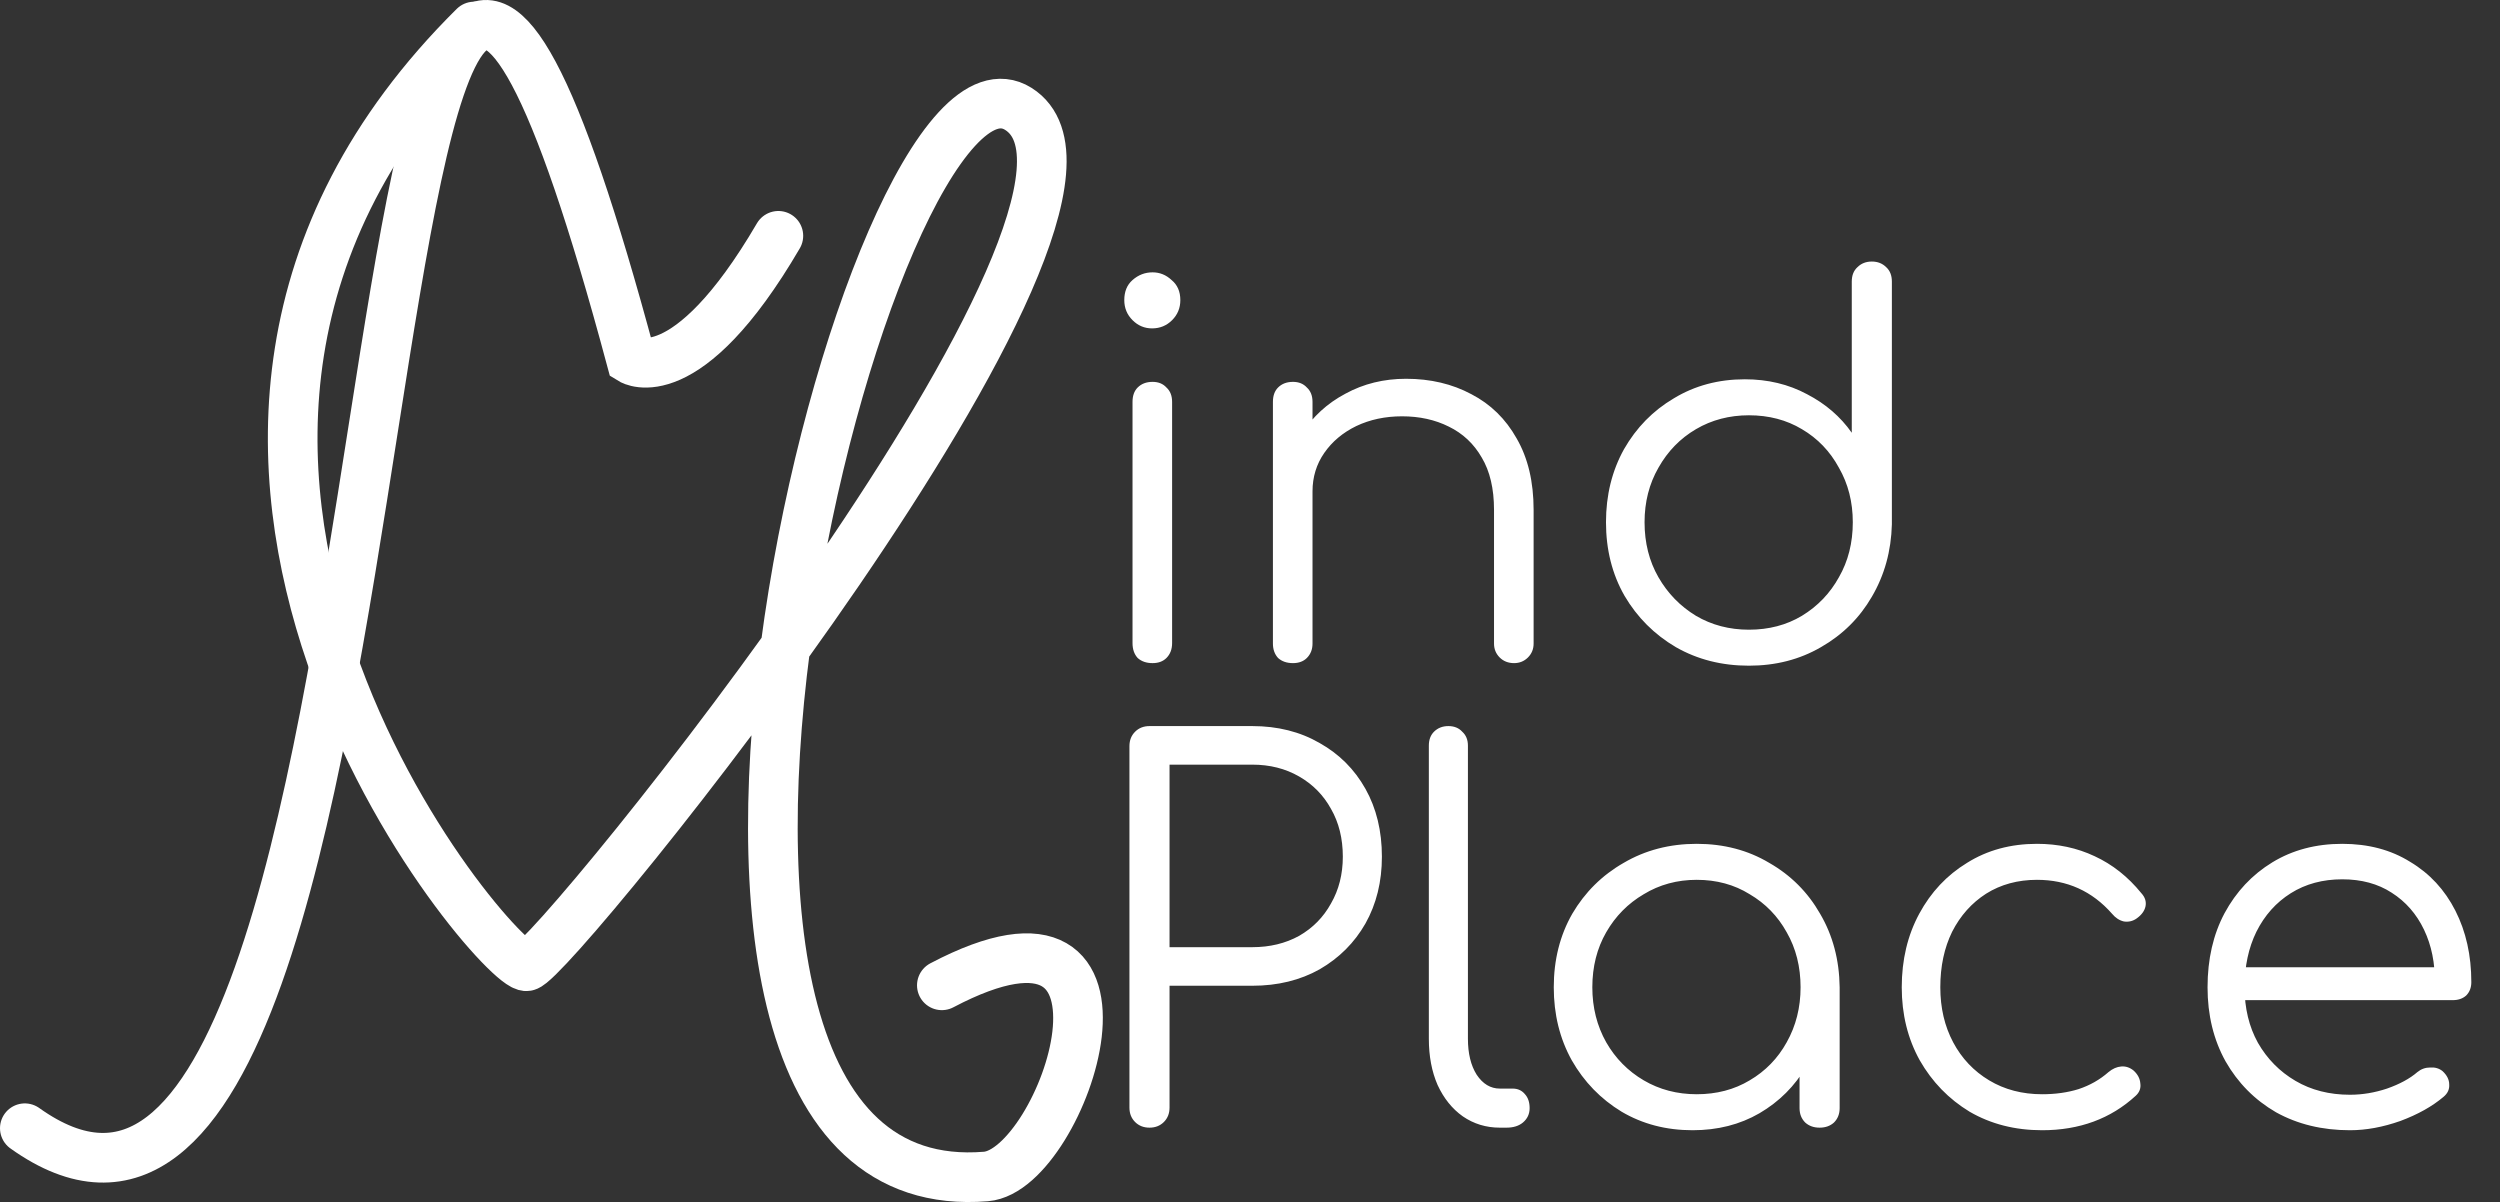 <svg width="705" height="339" viewBox="0 0 705 339" fill="none" xmlns="http://www.w3.org/2000/svg">
<rect x="0" y="0" width="705" height="339" fill="#333333" stroke="none"/>
<path d="M7 318.159C128.801 405.109 90.5 -224.565 178 101.435C178 101.435 193.5 111 219.5 66.5" stroke="white" stroke-width="14" stroke-linecap="round"/>
<path d="M133.726 7.477C13.997 126.08 140.797 273.85 148.538 272.468C156.279 271.085 329.364 57.24 287.164 30.7C244.964 4.159 160.046 341.481 278.041 331.769C300.082 329.955 328.634 244.683 265.6 277.859" stroke="white" stroke-width="14" stroke-linecap="round"/>
<path d="M325.025 187C323.285 187 321.883 186.517 320.82 185.55C319.853 184.487 319.37 183.085 319.37 181.345V113.34C319.37 111.6 319.853 110.247 320.82 109.28C321.883 108.217 323.285 107.685 325.025 107.685C326.668 107.685 327.973 108.217 328.94 109.28C330.003 110.247 330.535 111.6 330.535 113.34V181.345C330.535 183.085 330.003 184.487 328.94 185.55C327.973 186.517 326.668 187 325.025 187ZM324.88 92.605C322.753 92.605 320.917 91.832 319.37 90.285C317.823 88.738 317.05 86.853 317.05 84.63C317.05 82.213 317.823 80.328 319.37 78.975C321.013 77.525 322.898 76.8 325.025 76.8C327.055 76.8 328.843 77.525 330.39 78.975C332.033 80.328 332.855 82.213 332.855 84.63C332.855 86.853 332.082 88.738 330.535 90.285C328.988 91.832 327.103 92.605 324.88 92.605ZM426.969 187C425.326 187 423.972 186.468 422.909 185.405C421.846 184.342 421.314 183.037 421.314 181.49V143.79C421.314 137.797 420.154 132.867 417.834 129C415.611 125.133 412.517 122.233 408.554 120.3C404.687 118.367 400.289 117.4 395.359 117.4C390.622 117.4 386.321 118.318 382.454 120.155C378.684 121.992 375.687 124.505 373.464 127.695C371.241 130.885 370.129 134.51 370.129 138.57H362.154C362.347 132.48 363.991 127.067 367.084 122.33C370.177 117.497 374.286 113.727 379.409 111.02C384.532 108.217 390.236 106.815 396.519 106.815C403.382 106.815 409.521 108.265 414.934 111.165C420.347 113.968 424.601 118.125 427.694 123.635C430.884 129.145 432.479 135.863 432.479 143.79V181.49C432.479 183.037 431.947 184.342 430.884 185.405C429.821 186.468 428.516 187 426.969 187ZM364.619 187C362.879 187 361.477 186.517 360.414 185.55C359.447 184.487 358.964 183.133 358.964 181.49V113.34C358.964 111.6 359.447 110.247 360.414 109.28C361.477 108.217 362.879 107.685 364.619 107.685C366.262 107.685 367.567 108.217 368.534 109.28C369.597 110.247 370.129 111.6 370.129 113.34V181.49C370.129 183.133 369.597 184.487 368.534 185.55C367.567 186.517 366.262 187 364.619 187ZM493.199 187.725C485.562 187.725 478.699 185.985 472.609 182.505C466.519 178.928 461.686 174.095 458.109 168.005C454.629 161.915 452.889 155.003 452.889 147.27C452.889 139.633 454.581 132.77 457.964 126.68C461.444 120.59 466.132 115.805 472.029 112.325C477.926 108.748 484.596 106.96 492.039 106.96C498.516 106.96 504.364 108.362 509.584 111.165C514.804 113.872 519.009 117.497 522.199 122.04V79.41C522.199 77.67 522.731 76.317 523.794 75.35C524.857 74.287 526.211 73.755 527.854 73.755C529.497 73.755 530.851 74.287 531.914 75.35C532.977 76.317 533.509 77.67 533.509 79.41V147.85C533.316 155.39 531.431 162.205 527.854 168.295C524.374 174.288 519.589 179.025 513.499 182.505C507.506 185.985 500.739 187.725 493.199 187.725ZM493.199 177.575C498.806 177.575 503.784 176.27 508.134 173.66C512.581 170.953 516.061 167.328 518.574 162.785C521.184 158.242 522.489 153.07 522.489 147.27C522.489 141.567 521.184 136.443 518.574 131.9C516.061 127.26 512.581 123.635 508.134 121.025C503.784 118.415 498.806 117.11 493.199 117.11C487.689 117.11 482.711 118.415 478.264 121.025C473.817 123.635 470.289 127.26 467.679 131.9C465.069 136.443 463.764 141.567 463.764 147.27C463.764 153.07 465.069 158.242 467.679 162.785C470.289 167.328 473.817 170.953 478.264 173.66C482.711 176.27 487.689 177.575 493.199 177.575Z" fill="white"/>
<path d="M324.155 318C322.512 318 321.158 317.468 320.095 316.405C319.032 315.342 318.5 313.988 318.5 312.345V210.41C318.5 208.767 319.032 207.413 320.095 206.35C321.158 205.287 322.512 204.755 324.155 204.755H353.155C360.308 204.755 366.64 206.35 372.15 209.54C377.66 212.633 381.962 216.935 385.055 222.445C388.148 227.955 389.695 234.335 389.695 241.585C389.695 248.642 388.148 254.925 385.055 260.435C381.962 265.848 377.66 270.15 372.15 273.34C366.64 276.433 360.308 277.98 353.155 277.98H329.81V312.345C329.81 313.988 329.278 315.342 328.215 316.405C327.152 317.468 325.798 318 324.155 318ZM329.81 267.105H353.155C358.085 267.105 362.483 266.042 366.35 263.915C370.217 261.692 373.213 258.647 375.34 254.78C377.563 250.913 378.675 246.515 378.675 241.585C378.675 236.462 377.563 231.967 375.34 228.1C373.213 224.233 370.217 221.188 366.35 218.965C362.483 216.742 358.085 215.63 353.155 215.63H329.81V267.105ZM422.944 318C419.078 318 415.598 316.937 412.504 314.81C409.508 312.683 407.139 309.735 405.399 305.965C403.756 302.195 402.934 297.845 402.934 292.915V210.265C402.934 208.622 403.418 207.317 404.384 206.35C405.448 205.287 406.801 204.755 408.444 204.755C410.088 204.755 411.393 205.287 412.359 206.35C413.423 207.317 413.954 208.622 413.954 210.265V292.915C413.954 297.072 414.776 300.455 416.419 303.065C418.159 305.675 420.334 306.98 422.944 306.98H426.569C428.019 306.98 429.179 307.512 430.049 308.575C430.919 309.542 431.354 310.847 431.354 312.49C431.354 314.133 430.726 315.487 429.469 316.55C428.309 317.517 426.763 318 424.829 318H422.944ZM477.312 318.725C469.869 318.725 463.199 316.985 457.302 313.505C451.406 309.928 446.717 305.095 443.237 299.005C439.854 292.915 438.162 286.052 438.162 278.415C438.162 270.682 439.902 263.77 443.382 257.68C446.959 251.59 451.792 246.805 457.882 243.325C463.972 239.748 470.836 237.96 478.472 237.96C486.109 237.96 492.924 239.748 498.917 243.325C505.007 246.805 509.792 251.59 513.272 257.68C516.849 263.77 518.686 270.682 518.782 278.415L514.287 281.895C514.287 288.855 512.644 295.138 509.357 300.745C506.167 306.255 501.769 310.653 496.162 313.94C490.652 317.13 484.369 318.725 477.312 318.725ZM478.472 308.575C484.079 308.575 489.057 307.27 493.407 304.66C497.854 302.05 501.334 298.473 503.847 293.93C506.457 289.29 507.762 284.118 507.762 278.415C507.762 272.615 506.457 267.443 503.847 262.9C501.334 258.357 497.854 254.78 493.407 252.17C489.057 249.463 484.079 248.11 478.472 248.11C472.962 248.11 467.984 249.463 463.537 252.17C459.091 254.78 455.562 258.357 452.952 262.9C450.342 267.443 449.037 272.615 449.037 278.415C449.037 284.118 450.342 289.29 452.952 293.93C455.562 298.473 459.091 302.05 463.537 304.66C467.984 307.27 472.962 308.575 478.472 308.575ZM513.127 318C511.484 318 510.131 317.517 509.067 316.55C508.004 315.487 507.472 314.133 507.472 312.49V287.695L510.227 276.24L518.782 278.415V312.49C518.782 314.133 518.251 315.487 517.187 316.55C516.124 317.517 514.771 318 513.127 318ZM575.877 318.725C568.241 318.725 561.426 316.985 555.432 313.505C549.536 309.928 544.847 305.095 541.367 299.005C537.984 292.915 536.292 286.052 536.292 278.415C536.292 270.682 537.936 263.77 541.222 257.68C544.509 251.59 549.004 246.805 554.707 243.325C560.411 239.748 566.984 237.96 574.427 237.96C580.324 237.96 585.737 239.12 590.667 241.44C595.694 243.76 600.092 247.24 603.862 251.88C604.926 253.04 605.312 254.297 605.022 255.65C604.732 256.907 603.911 258.018 602.557 258.985C601.494 259.758 600.286 260.048 598.932 259.855C597.676 259.565 596.564 258.84 595.597 257.68C589.991 251.3 582.934 248.11 574.427 248.11C569.014 248.11 564.229 249.415 560.072 252.025C556.012 254.635 552.822 258.212 550.502 262.755C548.279 267.298 547.167 272.518 547.167 278.415C547.167 284.215 548.376 289.387 550.792 293.93C553.209 298.473 556.592 302.05 560.942 304.66C565.292 307.27 570.271 308.575 575.877 308.575C579.647 308.575 583.079 308.092 586.172 307.125C589.362 306.062 592.166 304.467 594.582 302.34C595.742 301.373 596.951 300.842 598.207 300.745C599.464 300.648 600.624 301.035 601.687 301.905C602.847 302.968 603.476 304.177 603.572 305.53C603.766 306.883 603.331 308.043 602.267 309.01C595.211 315.487 586.414 318.725 575.877 318.725ZM662.693 318.725C654.863 318.725 647.903 317.033 641.813 313.65C635.819 310.17 631.083 305.385 627.603 299.295C624.219 293.205 622.528 286.245 622.528 278.415C622.528 270.488 624.123 263.528 627.313 257.535C630.599 251.445 635.094 246.66 640.798 243.18C646.501 239.7 653.074 237.96 660.518 237.96C667.864 237.96 674.244 239.652 679.658 243.035C685.168 246.322 689.421 250.913 692.418 256.81C695.414 262.707 696.913 269.425 696.913 276.965C696.913 278.512 696.429 279.768 695.463 280.735C694.496 281.605 693.239 282.04 691.693 282.04H630.068V272.76H692.853L686.618 277.255C686.714 271.648 685.699 266.622 683.573 262.175C681.446 257.728 678.401 254.248 674.438 251.735C670.571 249.222 665.931 247.965 660.518 247.965C655.008 247.965 650.174 249.27 646.018 251.88C641.861 254.49 638.623 258.115 636.303 262.755C634.079 267.298 632.968 272.518 632.968 278.415C632.968 284.312 634.224 289.532 636.738 294.075C639.348 298.618 642.876 302.195 647.323 304.805C651.769 307.415 656.893 308.72 662.693 308.72C666.173 308.72 669.653 308.14 673.133 306.98C676.709 305.723 679.561 304.177 681.688 302.34C682.751 301.47 683.959 301.035 685.313 301.035C686.666 300.938 687.826 301.277 688.793 302.05C690.049 303.21 690.678 304.467 690.678 305.82C690.774 307.173 690.243 308.333 689.083 309.3C685.893 312.007 681.833 314.278 676.903 316.115C671.973 317.855 667.236 318.725 662.693 318.725Z" fill="white"/>
</svg>
